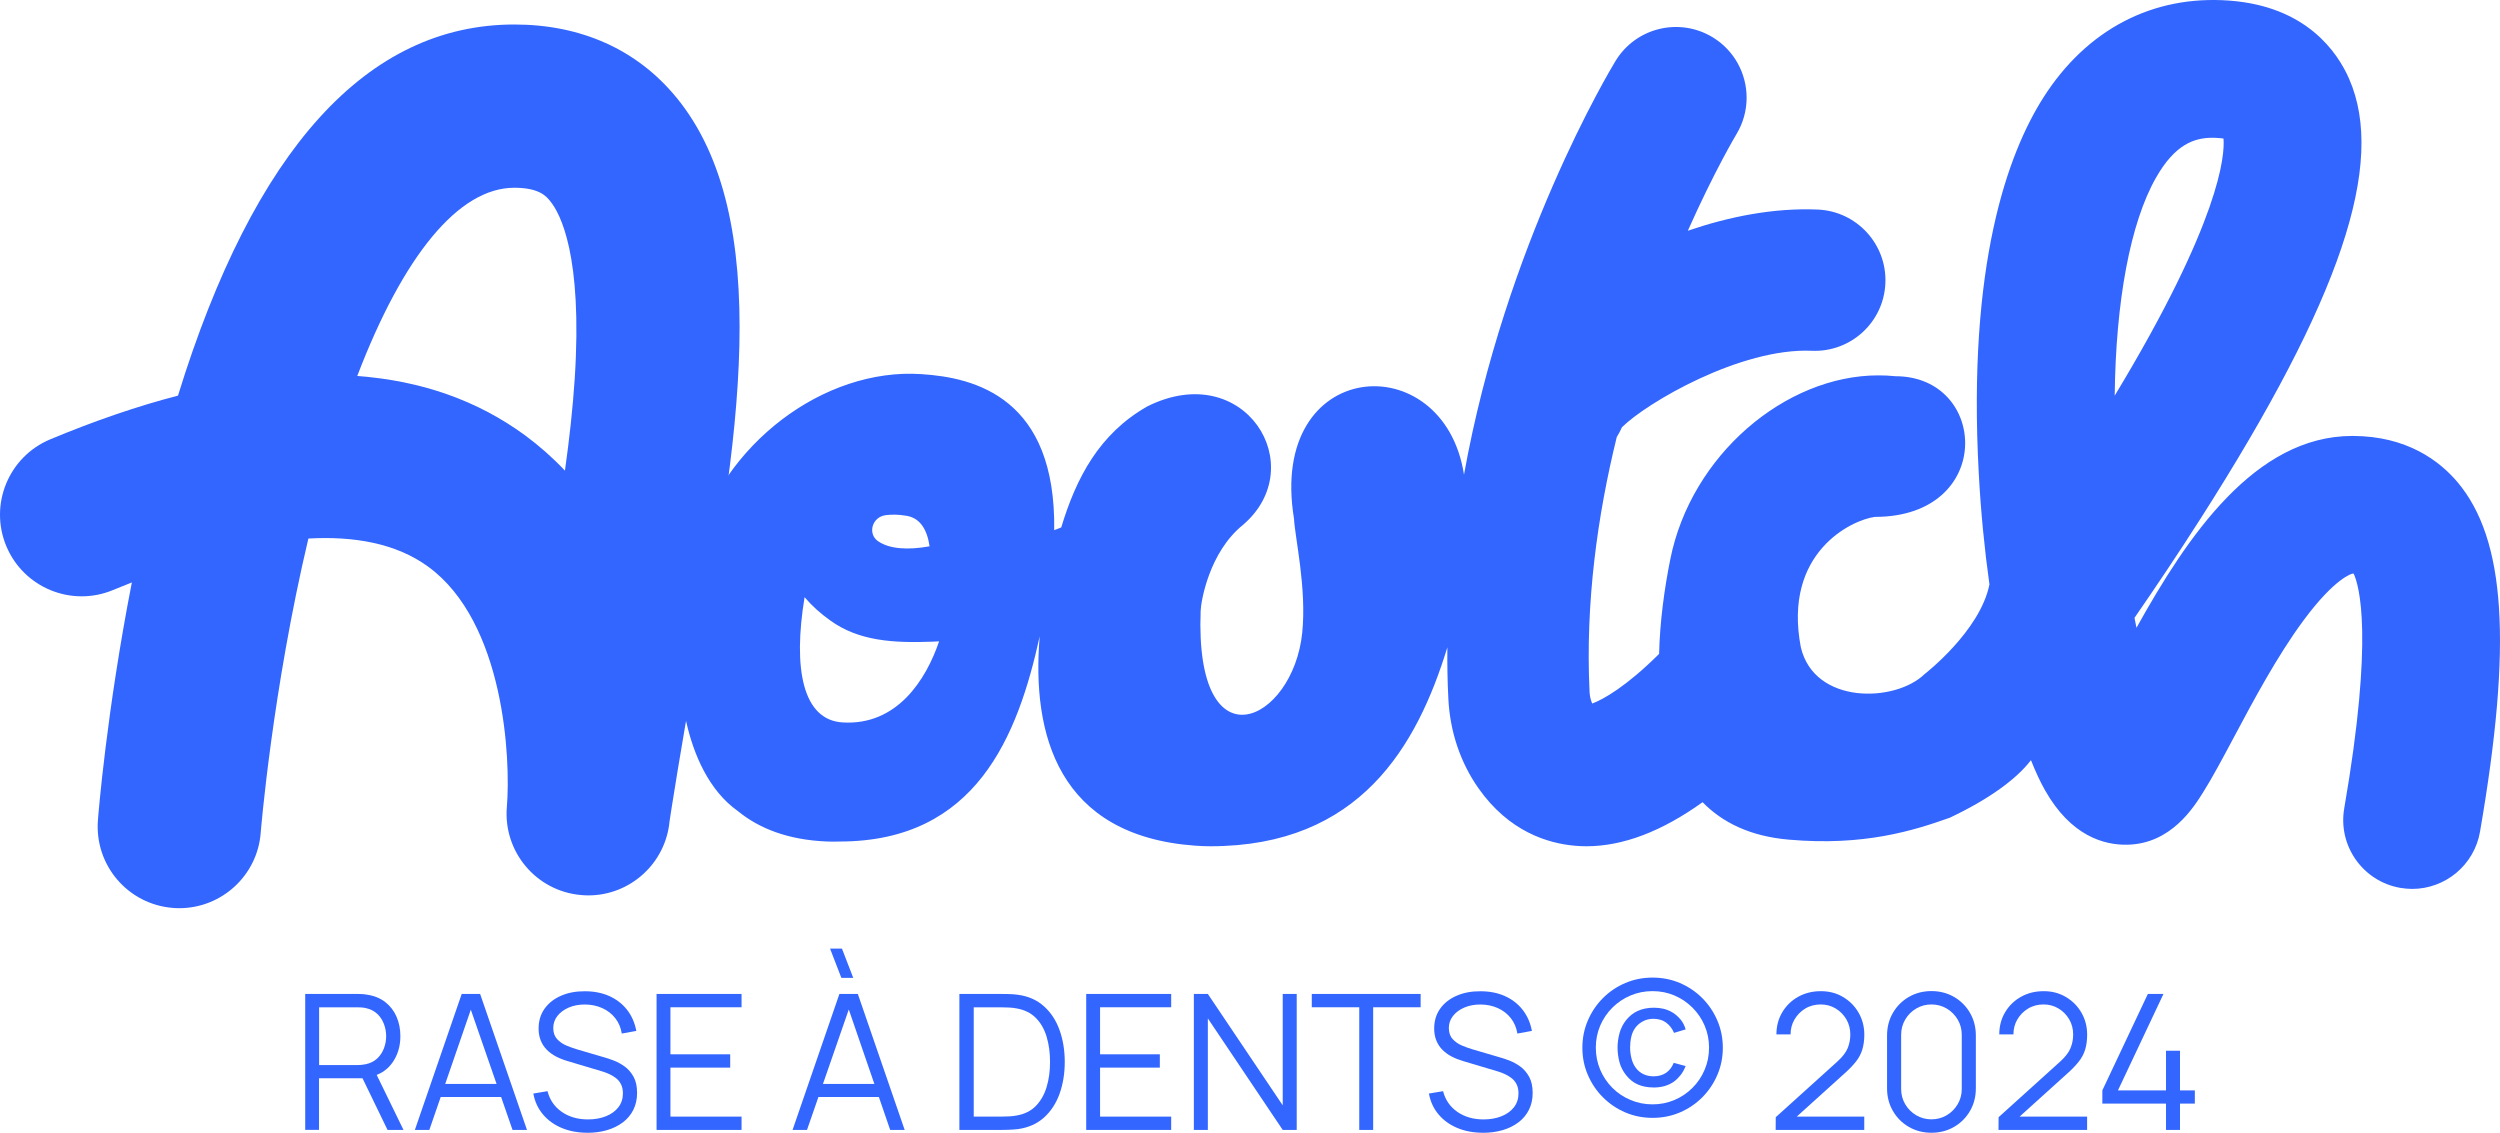 <svg width="1920" height="870" viewBox="0 0 1920 870" fill="none" xmlns="http://www.w3.org/2000/svg">
<path d="M1887.38 370.301C1873.71 354.13 1848.65 334.801 1806.6 334.801C1731.79 334.801 1679.91 411.808 1640.81 482.153C1640.33 479.647 1639.78 477.107 1639.3 474.497C1655.81 450.603 1673.15 424.716 1690.24 397.972C1797.57 229.815 1832.65 125.721 1804.12 60.525C1795.13 39.994 1771.27 4.907 1712.29 0.478C1653.48 -3.95 1602.7 22.485 1569.29 74.944C1541.86 118.168 1511 203.173 1519.68 363.331C1521.23 392.548 1524.04 421.421 1527.89 448.852C1520.71 484.831 1477.97 517.79 1477.97 517.79C1455.59 539.522 1393.52 541.41 1383.04 497.122C1369.07 424.098 1422.49 399.208 1439.9 396.976C1532.15 396.976 1527.13 288.934 1455.66 288.934C1451.33 288.488 1446.94 288.282 1442.64 288.282C1406.84 288.282 1370.89 303.628 1341.85 328.931C1312.84 354.268 1290.79 389.561 1282.8 429.454C1278.26 452.01 1274.8 477.21 1274.18 502.203C1249.01 527.266 1231.16 537.256 1222.82 540.312C1221.68 537.771 1220.96 534.715 1220.79 531.454C1217.46 462.722 1226.94 395.569 1241.67 335.66C1243.18 333.222 1244.55 330.716 1245.68 328.107C1264.63 309.327 1336.7 267.03 1391.42 269.399C1421.36 270.704 1446.7 247.496 1447.97 217.558C1449.27 187.621 1426.06 162.284 1396.12 160.945C1362.41 159.503 1328.08 166.301 1296.25 177.219C1316.54 131.626 1333.06 103.954 1333.5 103.199C1338.86 94.41 1341.4 84.66 1341.4 75.047C1341.4 56.714 1332.13 38.861 1315.34 28.631C1289.7 13.078 1256.33 21.18 1240.74 46.792C1236.34 54.07 1156.11 187.69 1124.35 364.567C1108.9 264.559 973.431 274.274 993.79 398.315C994.477 412.666 1003.61 451.667 1000.11 485.964C993.069 554.903 917.436 590.161 922.105 469.039C922.346 461.76 928.663 424.064 954.515 403.19C1007.28 358.216 955.991 274.927 881.285 312.039C844.241 333.016 826.526 367.005 815.024 405.079C813.136 405.834 811.317 406.521 809.634 407.173C811.042 305.757 749.279 289.93 707.429 287.321C702.828 287.046 698.228 286.943 693.627 287.115C618.097 289.998 544.25 354.302 530.345 434.604C526.534 456.817 523.822 481.467 523.994 505.911C523.857 506.083 523.754 506.289 523.616 506.495C520.526 511.336 521.591 591.02 566.771 622.982C583.216 636.406 605.326 644.989 634.68 646.259C638.078 646.397 641.443 646.431 644.739 646.294C749.657 646.294 781.62 565.374 798.442 488.917H798.477C792.228 563.691 812.45 641.899 918.02 649.487C921.865 649.761 925.71 649.933 929.487 649.933C1044.36 649.933 1088.27 573.064 1111.58 497.122C1111.45 510.237 1111.65 523.386 1112.34 536.638C1113.57 561.803 1121.54 585.561 1135.41 605.302C1158.82 638.672 1188.76 647.77 1209.77 649.555C1212.62 649.796 1215.47 649.933 1218.35 649.933C1246.37 649.933 1276.24 638.569 1307.58 616.082C1322.86 631.737 1344.32 642.346 1373.91 644.852C1431.42 649.933 1469.59 637.917 1497.47 627.995C1512.58 620.854 1525.42 613.404 1535.82 605.954C1546.26 598.47 1554.29 591.02 1559.78 583.81C1563.25 592.565 1566.82 600.255 1570.5 606.778C1590.44 642.14 1616.02 649.178 1634.01 648.731C1667.38 647.976 1684.75 620.099 1692.17 608.22C1699.21 596.993 1706.76 582.849 1715.51 566.438C1730.41 538.423 1749.06 503.542 1769.04 476.557C1793.69 443.187 1806.6 440.612 1806.6 440.578H1807.63C1811.78 449.538 1823.28 488.436 1800.38 620.751C1795.37 649.555 1814.73 676.952 1843.5 681.896C1846.56 682.377 1849.58 682.685 1852.57 682.685C1877.83 682.685 1900.22 664.49 1904.65 638.741C1929.57 494.582 1924.39 414.245 1887.34 370.232L1887.38 370.301ZM680.444 395.603C685.182 395.054 690.022 395.157 694.898 395.946C706.673 397.182 712.063 406.864 713.917 419.567C696.511 422.691 682.984 421.455 674.642 415.824C674.607 415.79 674.505 415.756 674.47 415.756C665.922 409.851 669.904 396.77 680.41 395.637L680.444 395.603ZM647.245 554.834C616.552 553.083 608.828 513.773 617.926 458.636C617.891 458.705 617.96 458.568 617.926 458.636C623.522 465.262 630.113 471.167 637.872 476.695C659.536 492.213 685.8 493.998 716.424 492.796C717.969 492.762 719.616 492.659 721.23 492.556C711.274 521.875 689.061 557.306 647.245 554.834ZM1624.09 303.903C1624.91 231.36 1636.03 171.142 1655.81 136.467C1670.3 110.958 1685.1 105.808 1699.07 105.808C1700.82 105.808 1702.57 105.877 1704.32 106.049C1705.63 106.117 1706.76 106.255 1707.65 106.426C1708.72 119.163 1705.35 169.425 1624.09 303.868V303.903Z" fill="#3366FF"/>
<path d="M519.358 74.739C489.318 38.141 446.3 18.812 395.009 18.812C281.885 18.812 195.095 114.667 136.696 303.835C105.626 311.903 72.908 323.095 38.576 337.411C6.613 350.767 -8.459 387.467 4.828 419.396C18.183 451.393 54.883 466.43 86.812 453.144C91.516 451.187 96.356 449.23 101.266 447.308C81.903 546.355 75.517 625.49 75.208 629.884C72.496 664.388 98.21 694.531 132.714 697.277C134.396 697.449 136.078 697.483 137.726 697.483C170.101 697.483 197.601 672.558 200.21 639.737C200.279 638.536 209.136 530.493 236.842 413.594C271.723 411.637 304.132 417.199 328.817 435.188C387.387 477.829 392.331 582.781 389.275 619.585C386.323 653.985 411.728 684.369 446.197 687.39C448.12 687.561 449.974 687.664 451.862 687.664C483.928 687.664 511.29 663.117 514.243 630.536C514.346 629.541 524.989 561.461 532.164 524.863C568.624 340.261 595.129 166.886 519.358 74.705V74.739ZM274.367 288.763C309.9 195.862 352.368 144.192 395.009 144.192C414.131 144.192 419.59 150.784 422.474 154.389C430.233 163.761 447.536 195.93 441.391 290.789C439.88 313.791 437.237 337.617 433.872 361.444C424.397 351.419 414.131 342.355 403.18 334.287C366.753 307.612 323.736 292.403 274.367 288.763Z" fill="#3366FF"/>
<path d="M234.398 867.788V763.351H274.703C275.733 763.351 276.866 763.385 278.136 763.454C279.407 763.522 280.711 763.694 282.016 763.934C287.475 764.758 292.109 766.646 295.92 769.633C299.731 772.62 302.581 776.328 304.537 780.825C306.494 785.323 307.49 790.301 307.49 795.76C307.49 803.656 305.396 810.488 301.242 816.29C297.087 822.092 291.148 825.731 283.389 827.242L279.681 828.1H245.006V867.754H234.363L234.398 867.788ZM245.075 817.972H274.428C275.287 817.972 276.317 817.938 277.484 817.835C278.651 817.732 279.784 817.56 280.883 817.32C284.453 816.565 287.406 815.089 289.706 812.891C292.006 810.728 293.723 808.119 294.856 805.132C295.989 802.146 296.572 799.021 296.572 795.794C296.572 792.567 295.989 789.408 294.856 786.422C293.723 783.4 292.006 780.791 289.706 778.628C287.406 776.465 284.488 774.989 280.883 774.199C279.784 773.959 278.651 773.787 277.484 773.719C276.317 773.65 275.321 773.616 274.428 773.616H245.075V818.007V817.972ZM297.637 867.788L277.038 825.285L287.269 821.371L309.893 867.788H297.637Z" fill="#3366FF"/>
<path d="M318.613 867.788L354.593 763.351H368.737L404.717 867.788H393.628L359.468 769.324H363.691L329.737 867.788H318.647H318.613ZM334.612 842.485V832.461H388.581V842.485H334.612Z" fill="#3366FF"/>
<path d="M451.101 869.951C443.788 869.951 437.231 868.715 431.429 866.278C425.592 863.84 420.786 860.373 417.009 855.875C413.198 851.378 410.726 846.022 409.594 839.842L420.477 838.023C422.228 844.786 425.901 850.107 431.497 853.952C437.093 857.798 443.788 859.72 451.581 859.72C456.697 859.72 461.297 858.896 465.348 857.283C469.4 855.669 472.592 853.369 474.927 850.348C477.261 847.326 478.394 843.79 478.394 839.705C478.394 836.993 477.914 834.692 476.952 832.77C475.991 830.847 474.721 829.268 473.107 828.032C471.494 826.762 469.777 825.732 467.889 824.873C466.001 824.015 464.181 823.329 462.396 822.814L435.926 814.917C432.733 813.99 429.781 812.823 427.068 811.415C424.356 810.008 421.987 808.257 419.996 806.266C418.005 804.274 416.426 801.906 415.327 799.193C414.228 796.481 413.645 793.391 413.645 789.924C413.645 784.019 415.19 778.938 418.279 774.612C421.369 770.32 425.592 766.99 430.982 764.69C436.338 762.355 442.449 761.222 449.315 761.291C456.285 761.291 462.499 762.527 467.992 764.999C473.485 767.471 478.017 770.973 481.587 775.539C485.158 780.105 487.527 785.495 488.694 791.743L477.536 793.769C476.815 789.237 475.133 785.289 472.524 781.959C469.914 778.629 466.584 776.054 462.567 774.234C458.516 772.414 454.088 771.488 449.247 771.453C444.543 771.453 440.389 772.243 436.75 773.822C433.111 775.401 430.227 777.53 428.098 780.242C425.97 782.954 424.905 786.044 424.905 789.512C424.905 792.979 425.867 795.863 427.824 797.992C429.781 800.12 432.184 801.803 435.068 803.004C437.952 804.206 440.732 805.201 443.445 805.991L463.906 811.999C466.035 812.583 468.541 813.407 471.425 814.505C474.309 815.604 477.09 817.149 479.836 819.14C482.549 821.131 484.814 823.775 486.6 827.002C488.385 830.229 489.278 834.349 489.278 839.327C489.278 844.305 488.316 848.494 486.428 852.305C484.54 856.115 481.828 859.343 478.394 861.952C474.927 864.561 470.91 866.552 466.275 867.926C461.675 869.299 456.628 869.985 451.169 869.985L451.101 869.951Z" fill="#3366FF"/>
<path d="M504.246 867.788V763.351H569.511V773.581H514.889V809.699H560.79V819.929H514.889V857.557H569.511V867.788H504.246Z" fill="#3366FF"/>
<path d="M694.753 867.788H683.664L649.813 769.324H653.933L619.773 867.788H608.684L644.663 763.351H658.808L694.788 867.788H694.753ZM678.72 842.485H624.785V832.46H678.72V842.485ZM646.174 751.025L637.488 728.538H646.62L655.306 751.025H646.174Z" fill="#3366FF"/>
<path d="M736.809 867.788V763.351H768.497C769.596 763.351 771.519 763.351 774.196 763.419C776.874 763.454 779.449 763.66 781.921 764.003C789.852 765.102 796.478 768.054 801.799 772.861C807.121 777.633 811.103 783.744 813.747 791.125C816.39 798.506 817.729 806.677 817.729 815.569C817.729 824.461 816.39 832.598 813.747 840.013C811.103 847.395 807.086 853.506 801.799 858.278C796.478 863.05 789.852 866.003 781.921 867.136C779.518 867.41 776.909 867.616 774.162 867.685C771.416 867.754 769.527 867.788 768.497 867.788H736.809ZM747.83 857.557H768.497C770.489 857.557 772.617 857.488 774.917 857.385C777.218 857.282 779.175 857.042 780.822 856.699C786.899 855.634 791.843 853.163 795.585 849.317C799.327 845.438 802.074 840.597 803.825 834.761C805.576 828.924 806.434 822.539 806.434 815.569C806.434 808.6 805.576 802.146 803.825 796.275C802.074 790.438 799.327 785.598 795.551 781.787C791.774 777.976 786.865 775.538 780.822 774.474C779.175 774.131 777.183 773.89 774.849 773.787C772.514 773.684 770.386 773.616 768.497 773.616H747.83V857.591V857.557Z" fill="#3366FF"/>
<path d="M834.208 867.788V763.351H899.472V773.581H844.85V809.699H890.752V819.929H844.85V857.557H899.472V867.788H834.208Z" fill="#3366FF"/>
<path d="M916.879 867.788V763.351H927.625L985.131 848.905V763.351H995.877V867.788H985.131L927.625 782.13V867.788H916.879Z" fill="#3366FF"/>
<path d="M1043.91 867.788V773.581H1007.45V763.351H1091.05V773.581H1054.59V867.788H1043.94H1043.91Z" fill="#3366FF"/>
<path d="M1138.9 869.951C1131.59 869.951 1125.03 868.715 1119.23 866.278C1113.4 863.84 1108.59 860.373 1104.81 855.875C1101 851.378 1098.53 846.022 1097.4 839.842L1108.28 838.023C1110.03 844.786 1113.7 850.107 1119.3 853.952C1124.9 857.798 1131.59 859.72 1139.38 859.72C1144.5 859.72 1149.1 858.896 1153.15 857.283C1157.2 855.669 1160.4 853.369 1162.73 850.348C1165.06 847.326 1166.2 843.79 1166.2 839.705C1166.2 836.993 1165.72 834.692 1164.76 832.77C1163.79 830.847 1162.52 829.268 1160.91 828.032C1159.3 826.762 1157.58 825.732 1155.69 824.873C1153.8 824.015 1151.98 823.329 1150.2 822.814L1123.73 814.917C1120.54 813.99 1117.58 812.823 1114.87 811.415C1112.16 810.008 1109.79 808.257 1107.8 806.266C1105.81 804.274 1104.23 801.906 1103.13 799.193C1102.03 796.481 1101.45 793.391 1101.45 789.924C1101.45 784.019 1102.99 778.938 1106.08 774.612C1109.17 770.32 1113.4 766.99 1118.79 764.69C1124.14 762.355 1130.25 761.222 1137.12 761.291C1144.09 761.291 1150.3 762.527 1155.8 764.999C1161.29 767.471 1165.82 770.973 1169.39 775.539C1172.96 780.105 1175.33 785.495 1176.5 791.743L1165.34 793.769C1164.62 789.237 1162.94 785.289 1160.33 781.959C1157.72 778.629 1154.39 776.054 1150.37 774.234C1146.32 772.414 1141.89 771.488 1137.05 771.453C1132.35 771.453 1128.19 772.243 1124.55 773.822C1120.91 775.401 1118.03 777.53 1115.9 780.242C1113.77 782.954 1112.71 786.044 1112.71 789.512C1112.71 792.979 1113.67 795.863 1115.63 797.992C1117.58 800.12 1119.99 801.803 1122.87 803.004C1125.75 804.206 1128.54 805.201 1131.25 805.991L1151.71 811.999C1153.84 812.583 1156.34 813.407 1159.23 814.505C1162.11 815.604 1164.89 817.149 1167.64 819.14C1170.35 821.131 1172.62 823.775 1174.4 827.002C1176.19 830.229 1177.08 834.349 1177.08 839.327C1177.08 844.305 1176.12 848.494 1174.23 852.305C1172.34 856.115 1169.63 859.343 1166.2 861.952C1162.73 864.561 1158.71 866.552 1154.08 867.926C1149.48 869.299 1144.43 869.985 1138.97 869.985L1138.9 869.951Z" fill="#3366FF"/>
<path d="M1269.16 858.518C1261.78 858.518 1254.81 857.145 1248.28 854.364C1241.76 851.583 1236.03 847.704 1231.08 842.76C1226.14 837.816 1222.29 832.083 1219.48 825.56C1216.66 819.071 1215.26 812.067 1215.26 804.652C1215.26 797.236 1216.66 790.232 1219.48 783.709C1222.29 777.186 1226.14 771.453 1231.08 766.509C1236.03 761.565 1241.73 757.72 1248.28 754.939C1254.81 752.158 1261.78 750.785 1269.16 750.785C1276.54 750.785 1283.65 752.158 1290.13 754.939C1296.62 757.72 1302.36 761.565 1307.3 766.509C1312.24 771.453 1316.09 777.152 1318.9 783.709C1321.72 790.232 1323.13 797.236 1323.13 804.652C1323.13 812.067 1321.72 819.071 1318.9 825.594C1316.09 832.117 1312.24 837.851 1307.3 842.794C1302.36 847.738 1296.66 851.583 1290.13 854.364C1283.61 857.145 1276.64 858.518 1269.16 858.518ZM1269.16 848.15C1275.13 848.15 1280.76 847.017 1286.01 844.786C1291.27 842.554 1295.87 839.43 1299.85 835.447C1303.83 831.465 1306.96 826.83 1309.19 821.509C1311.45 816.222 1312.55 810.557 1312.55 804.583C1312.55 798.609 1311.42 792.979 1309.19 787.726C1306.96 782.473 1303.83 777.873 1299.85 773.89C1295.87 769.908 1291.27 766.784 1286.05 764.552C1280.83 762.321 1275.2 761.188 1269.16 761.188C1263.11 761.188 1257.45 762.321 1252.2 764.552C1246.91 766.784 1242.31 769.908 1238.29 773.89C1234.31 777.873 1231.19 782.473 1228.95 787.692C1226.72 792.91 1225.59 798.541 1225.59 804.583C1225.59 810.626 1226.72 816.29 1228.95 821.543C1231.19 826.83 1234.31 831.431 1238.29 835.447C1242.28 839.43 1246.91 842.554 1252.23 844.786C1257.52 847.017 1263.18 848.15 1269.16 848.15ZM1269.81 835.173C1265.42 835.173 1261.47 834.417 1258 832.941C1254.53 831.465 1251.48 829.062 1248.87 825.766C1246.36 822.573 1244.61 819.14 1243.68 815.466C1242.76 811.793 1242.28 808.119 1242.28 804.446C1242.31 800.669 1242.82 796.961 1243.82 793.357C1244.82 789.752 1246.5 786.422 1248.87 783.435C1251.48 780.208 1254.53 777.804 1258.07 776.259C1261.6 774.714 1265.66 773.925 1270.26 773.925C1272.87 773.925 1275.34 774.199 1277.64 774.749C1279.97 775.298 1282.24 776.259 1284.54 777.598C1286.87 779.04 1288.9 780.86 1290.72 783.023C1292.5 785.186 1293.77 787.726 1294.56 790.576L1285.64 793.254C1285.05 791.743 1284.23 790.301 1283.16 788.893C1282.1 787.486 1280.86 786.284 1279.46 785.254C1278.12 784.293 1276.61 783.572 1274.92 783.126C1273.24 782.679 1271.59 782.439 1269.88 782.439C1267.06 782.439 1264.52 782.988 1262.19 784.156C1259.85 785.289 1257.9 786.868 1256.25 788.893C1254.6 791.022 1253.47 793.46 1252.85 796.172C1252.23 798.884 1251.92 801.631 1251.92 804.343C1251.92 807.295 1252.27 810.145 1252.99 812.891C1253.67 815.638 1254.77 818.041 1256.28 820.067C1257.83 822.195 1259.78 823.809 1262.12 824.942C1264.45 826.04 1267.06 826.624 1269.91 826.624C1273.69 826.624 1276.92 825.697 1279.63 823.878C1281.04 822.848 1282.2 821.715 1283.1 820.479C1283.99 819.243 1284.78 817.835 1285.43 816.256L1294.56 818.728C1293.5 821.474 1292.13 823.878 1290.51 825.903C1288.86 827.929 1287.15 829.577 1285.36 830.847C1283.2 832.289 1280.86 833.387 1278.36 834.108C1275.85 834.829 1273.04 835.207 1269.84 835.207L1269.81 835.173Z" fill="#3366FF"/>
<path d="M1363.71 867.72L1363.78 858.004L1410.98 815.364C1415.03 811.69 1417.75 808.189 1419.05 804.893C1420.39 801.597 1421.04 798.129 1421.04 794.49C1421.04 790.199 1420.01 786.285 1417.99 782.817C1415.96 779.35 1413.21 776.569 1409.78 774.509C1406.35 772.449 1402.5 771.419 1398.25 771.419C1393.99 771.419 1389.83 772.483 1386.37 774.612C1382.9 776.741 1380.15 779.556 1378.13 783.023C1376.14 786.491 1375.14 790.302 1375.17 794.421H1364.29C1364.29 788.104 1365.8 782.405 1368.79 777.393C1371.78 772.38 1375.86 768.398 1380.98 765.548C1386.09 762.699 1391.89 761.223 1398.38 761.223C1404.87 761.223 1410.4 762.699 1415.45 765.686C1420.49 768.673 1424.47 772.655 1427.39 777.736C1430.31 782.783 1431.79 788.413 1431.79 794.593C1431.79 798.953 1431.27 802.764 1430.24 806.094C1429.21 809.424 1427.6 812.48 1425.37 815.295C1423.14 818.11 1420.39 821.029 1416.99 824.05L1375.07 861.918L1373.39 857.558H1431.75V867.789H1363.57L1363.71 867.72Z" fill="#3366FF"/>
<path d="M1483.35 869.951C1476.93 869.951 1471.13 868.44 1465.98 865.453C1460.83 862.466 1456.75 858.381 1453.76 853.231C1450.77 848.081 1449.26 842.279 1449.26 835.859V795.245C1449.26 788.825 1450.77 783.023 1453.76 777.873C1456.75 772.723 1460.83 768.638 1465.98 765.651C1471.13 762.664 1476.93 761.153 1483.35 761.153C1489.77 761.153 1495.58 762.664 1500.73 765.651C1505.88 768.638 1509.96 772.723 1512.95 777.873C1515.94 783.023 1517.45 788.825 1517.45 795.245V835.859C1517.45 842.279 1515.94 848.081 1512.95 853.231C1509.96 858.381 1505.88 862.466 1500.73 865.453C1495.58 868.44 1489.77 869.951 1483.35 869.951ZM1483.35 859.651C1487.65 859.651 1491.56 858.587 1495.1 856.493C1498.63 854.398 1501.41 851.583 1503.51 848.047C1505.57 844.511 1506.63 840.631 1506.63 836.374V794.764C1506.63 790.473 1505.6 786.559 1503.51 783.023C1501.41 779.487 1498.63 776.671 1495.1 774.577C1491.56 772.483 1487.65 771.419 1483.35 771.419C1479.06 771.419 1475.15 772.483 1471.61 774.577C1468.08 776.671 1465.26 779.487 1463.2 783.023C1461.11 786.559 1460.08 790.473 1460.08 794.764V836.374C1460.08 840.631 1461.11 844.511 1463.2 848.047C1465.26 851.583 1468.08 854.398 1471.61 856.493C1475.15 858.587 1479.06 859.651 1483.35 859.651Z" fill="#3366FF"/>
<path d="M1534.85 867.72L1534.92 858.004L1582.13 815.364C1586.18 811.69 1588.89 808.189 1590.19 804.893C1591.53 801.597 1592.19 798.129 1592.19 794.49C1592.19 790.199 1591.16 786.285 1589.13 782.817C1587.1 779.35 1584.36 776.569 1580.92 774.509C1577.49 772.449 1573.65 771.419 1569.39 771.419C1565.13 771.419 1560.98 772.483 1557.51 774.612C1554.04 776.741 1551.3 779.556 1549.27 783.023C1547.28 786.491 1546.28 790.302 1546.32 794.421H1535.44C1535.44 788.104 1536.95 782.405 1539.93 777.393C1542.92 772.38 1547 768.398 1552.12 765.548C1557.24 762.665 1563.04 761.223 1569.53 761.223C1576.02 761.223 1581.54 762.699 1586.59 765.686C1591.64 768.673 1595.62 772.655 1598.54 777.736C1601.46 782.783 1602.93 788.413 1602.93 794.593C1602.93 798.953 1602.42 802.764 1601.39 806.094C1600.36 809.424 1598.74 812.48 1596.51 815.295C1594.28 818.11 1591.53 821.029 1588.13 824.05L1546.22 861.918L1544.53 857.558H1602.9V867.789H1534.71L1534.85 867.72Z" fill="#3366FF"/>
<path d="M1663.49 867.788V847.566H1614.6V837.404L1649.55 763.351H1661.54L1626.59 837.404H1663.49V806.952H1674.24V837.404H1685.64V847.566H1674.24V867.788H1663.49Z" fill="#3366FF"/>
</svg>
